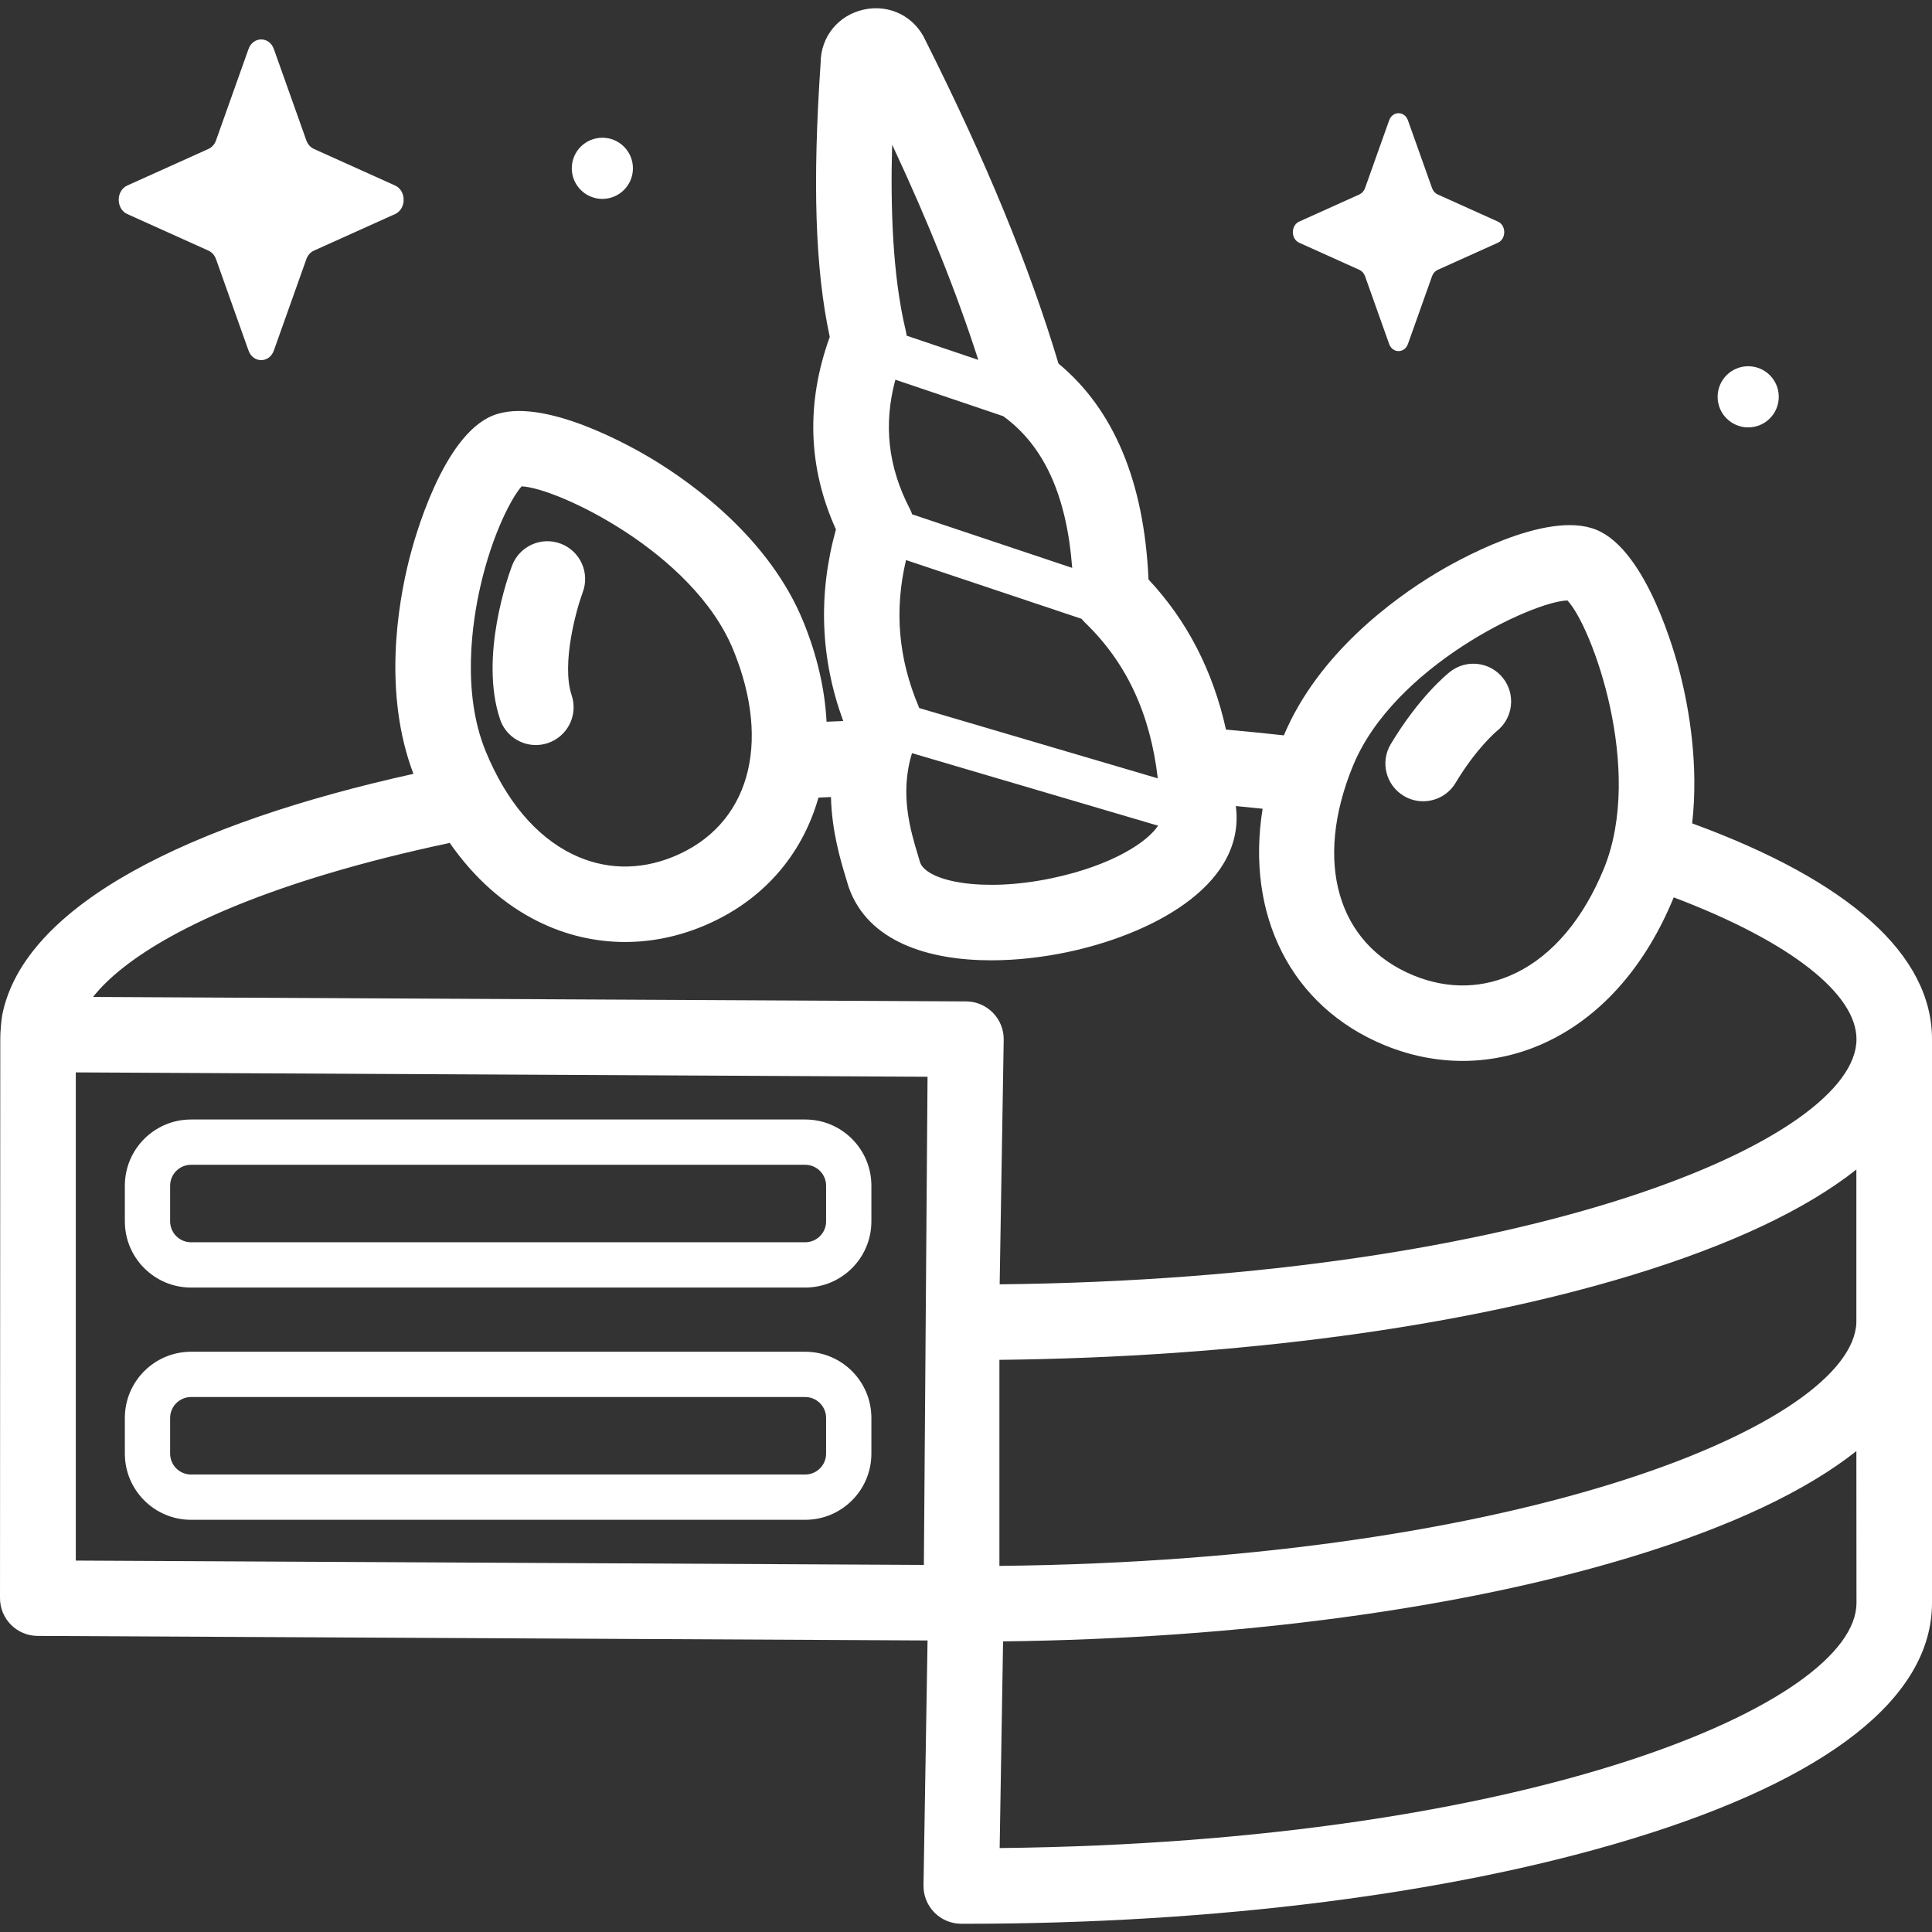 <svg id="Capa_1" enable-background="new 0 0 512 512" height="512" viewBox="0 0 512 512" width="512" xmlns="http://www.w3.org/2000/svg"><rect x="0" y="0" width="512" height="512" fill="#333333" stroke="none"/><g><path d="m72.581 13.013 8.603 24.19c.368 1.036 1.098 1.856 2.018 2.271l21.492 9.683c3.036 1.368 3.036 6.206 0 7.574l-21.492 9.683c-.92.414-1.649 1.235-2.018 2.271l-8.603 24.19c-1.215 3.418-5.514 3.418-6.729 0l-8.603-24.19c-.368-1.036-1.097-1.856-2.018-2.271l-21.492-9.683c-3.036-1.368-3.036-6.206 0-7.574l21.492-9.683c.92-.415 1.649-1.235 2.018-2.271l8.603-24.19c1.216-3.417 5.514-3.417 6.729 0z" fill="white"/><path d="m373.125 31.903 6.382 17.944c.273.768.814 1.377 1.497 1.685l15.943 7.183c2.252 1.015 2.252 4.603 0 5.618l-15.943 7.183c-.683.308-1.223.916-1.497 1.685l-6.382 17.944c-.901 2.535-4.09 2.535-4.991 0l-6.382-17.945c-.273-.768-.814-1.377-1.497-1.685l-15.942-7.183c-2.252-1.015-2.252-4.603 0-5.618l15.942-7.183c.683-.308 1.224-.916 1.497-1.685l6.382-17.944c.901-2.535 4.089-2.535 4.991.001z" fill="white"/><circle cx="463.291" cy="105.161" r="8.103" fill="white"/><path d="m167.736 44.604c0 4.475-3.628 8.104-8.104 8.104-4.475 0-8.103-3.628-8.103-8.104s3.628-8.103 8.103-8.103c4.476 0 8.104 3.628 8.104 8.103z" fill="white"/><path d="m512 275.395c0-22.345-21.901-41.961-63.561-57.194 1.78-15.654-.879-30.506-3.133-39.454-1.371-5.441-8.887-32.86-22.239-38.341-13.35-5.477-37.965 8.748-42.764 11.656-11.102 6.728-30.987 21.205-40.066 42.817-5.056-.56-10.169-1.071-15.338-1.529-3.452-15.556-10.308-28.885-20.534-39.787-1.131-25.796-9.138-45.015-23.855-57.215-7.699-25.727-19.226-53.748-35.203-85.544-2.835-6.367-9.492-9.76-16.357-8.273-6.808 1.473-11.445 7.225-11.475 14.116-2.181 32.025-1.438 54.655 2.417 72.644-6.325 17.474-5.778 34.603 1.639 51.016-4.778 17.217-4.13 34.249 1.923 50.744-.004.01-.007.02-.01.03-1.467.061-2.934.114-4.4.183-.439-8.54-2.465-17.537-6.214-26.67-8.901-21.68-28.816-36.181-39.895-42.896-4.756-2.882-29.152-16.987-42.412-11.541-13.259 5.443-20.71 32.62-22.069 38.012-3.086 12.245-6.941 35.653 1.109 56.907-59 13.043-103.103 34.6-108.965 63.864-.244 1.216-.541 4.78-.525 6.291 0 0-.07 147.863-.072 148.242-.028 5.527 4.43 10.031 9.957 10.059l235.852 1.207-1.071 64.902c-.044 2.68.99 5.267 2.868 7.179 1.879 1.912 4.447 2.991 7.128 2.994l1.248.001c66.233 0 128.927-7.996 176.533-22.514 51.999-15.856 79.484-37.475 79.484-62.518 0-.326 0-149.117 0-149.388zm-491.912 8.801 225.72 1.155-.971 129.368-224.749-1.15zm244.766 130.784v-54.607c62.943-.681 122.187-8.592 167.662-22.459 26.133-7.97 46.068-17.395 59.441-27.978v40.624c-1.158 26.551-87.092 62.936-227.103 64.42zm93.692-212.019c10.806-26.323 47.479-43.55 56.835-43.834 6.459 6.779 20.447 44.802 9.642 71.123-5.425 13.216-13.424 22.731-23.132 27.516-8.643 4.261-18.084 4.512-27.303.727-20.191-8.288-26.488-30.086-16.042-55.532zm-71.705-38.709c.051.061.111.117.163.177.167.188.335.374.515.55.011.011.021.023.032.034 10.948 10.554 17.286 24.109 19.269 41.255l-63.212-18.627c-.023-.062-.053-.121-.077-.182-.028-.07-.047-.142-.077-.212-5.384-12.757-6.492-25.513-3.351-38.822l46.542 15.574c.067.082.127.171.196.253zm20.048 54.556c-2.65 4.163-11.931 10.526-28.192 13.936-18.105 3.795-32.744.916-34.82-4.064-.162-.553-.342-1.145-.533-1.774-2.043-6.735-4.997-16.52-1.654-27.311zm-70.463-180.476c9.631 20.58 17.17 39.43 22.829 57.047l-18.987-6.42c-.007-.061-.017-.121-.025-.182-.016-.126-.04-.252-.061-.378-.033-.203-.068-.405-.114-.605-.01-.042-.013-.083-.024-.125-3.543-14.691-4.075-32.926-3.618-49.337zm.857 62.295 28.591 9.668c.01.007.02.013.03.021.008.006.015.012.022.018 10.779 7.859 16.763 21.049 18.218 40.163l-42.426-14.197c-.057-.171-.108-.344-.174-.512-.032-.08-.073-.158-.107-.238-.096-.226-.194-.451-.306-.67-.006-.012-.011-.025-.017-.037-5.779-11.118-7.037-22.373-3.831-34.216zm-109.978 54.751c3.21-14.068 8.384-23.654 10.93-26.491 9.341.373 45.448 17.416 56.077 43.308 10.313 25.122 4.104 46.639-15.818 54.818-9.096 3.734-18.408 3.485-26.932-.716-9.583-4.724-17.481-14.121-22.84-27.175 0-.001 0-.001 0-.001-6.374-15.525-3.624-34.07-1.417-43.743zm-40.621 76.208c10.152-3.044 21.036-5.779 32.506-8.199 6.438 9.264 14.384 16.357 23.522 20.862 7.282 3.589 15.071 5.39 22.937 5.39 6.853-.001 13.765-1.368 20.447-4.11 15.891-6.524 26.455-18.829 30.803-34.153 1.102-.055 2.206-.107 3.312-.157.235 9.136 2.537 16.742 3.979 21.496.208.686.401 1.321.569 1.904.055.188.115.375.18.56 5.068 14.328 20.976 19.314 37.748 19.314 6.785 0 13.711-.816 20.118-2.16 21.619-4.533 46.335-17.033 44.843-37.343 0-.003-.001-.007-.001-.011-.035-.473-.084-.922-.141-1.363 2.392.225 4.755.463 7.101.709-4.526 28.041 7.414 52.435 32.38 62.685 6.739 2.766 13.709 4.145 20.622 4.145 7.932 0 15.789-1.816 23.132-5.436 14.15-6.975 25.492-20.07 32.799-37.868 0 0 0 0 0-.001.005-.012.009-.024.014-.037 31.355 11.881 48.43 25.746 48.43 37.579 0 26.592-86.125 63.467-227.064 64.969l1.069-64.803c.044-2.673-.984-5.254-2.854-7.165s-4.427-2.995-7.101-3.008l-231.376-1.184c8.018-10.126 27.014-22.115 62.026-32.615zm178.236 258.167.904-54.769c62.582-.751 121.451-8.652 166.692-22.449 26.133-7.969 46.068-17.395 59.441-27.978 0 0 .028 40.086.028 40.226-.001 26.592-86.126 63.468-227.065 64.97z" fill="white"/><path d="m142.005 197.444c-4.19 0-8.095-2.653-9.493-6.846-5.547-16.642 2.276-38.279 3.187-40.692 1.951-5.172 7.726-7.782 12.896-5.83 5.169 1.95 7.779 7.719 5.833 12.889-1.651 4.429-5.722 18.919-2.928 27.304 1.748 5.243-1.086 10.911-6.33 12.659-1.048.35-2.116.516-3.165.516z" fill="white"/><path d="m377.143 212.343c-1.753 0-3.528-.46-5.14-1.427-4.74-2.844-6.276-8.992-3.433-13.731 7.496-12.493 14.874-18.501 15.69-19.145 4.342-3.423 10.634-2.678 14.056 1.661 3.408 4.321 2.686 10.578-1.604 14.01-.222.185-5.477 4.603-10.978 13.772-1.876 3.128-5.191 4.86-8.591 4.86z" fill="white"/><path d="m213.383 308.679c3.057 0 5.543 2.487 5.543 5.543v9.449c0 3.057-2.487 5.543-5.543 5.543h-162.754c-3.057 0-5.543-2.487-5.543-5.543v-9.449c0-3.057 2.487-5.543 5.543-5.543zm0-12h-162.754c-9.689 0-17.543 7.854-17.543 17.543v9.449c0 9.689 7.855 17.543 17.543 17.543h162.754c9.689 0 17.543-7.854 17.543-17.543v-9.449c0-9.689-7.855-17.543-17.543-17.543z" fill="white"/><path d="m213.383 370.228c3.057 0 5.543 2.487 5.543 5.543v9.449c0 3.057-2.487 5.543-5.543 5.543h-162.754c-3.057 0-5.543-2.487-5.543-5.543v-9.449c0-3.057 2.487-5.543 5.543-5.543zm0-12h-162.754c-9.689 0-17.543 7.854-17.543 17.543v9.449c0 9.689 7.855 17.543 17.543 17.543h162.754c9.689 0 17.543-7.854 17.543-17.543v-9.449c0-9.689-7.855-17.543-17.543-17.543z" fill="white"/></g></svg>
